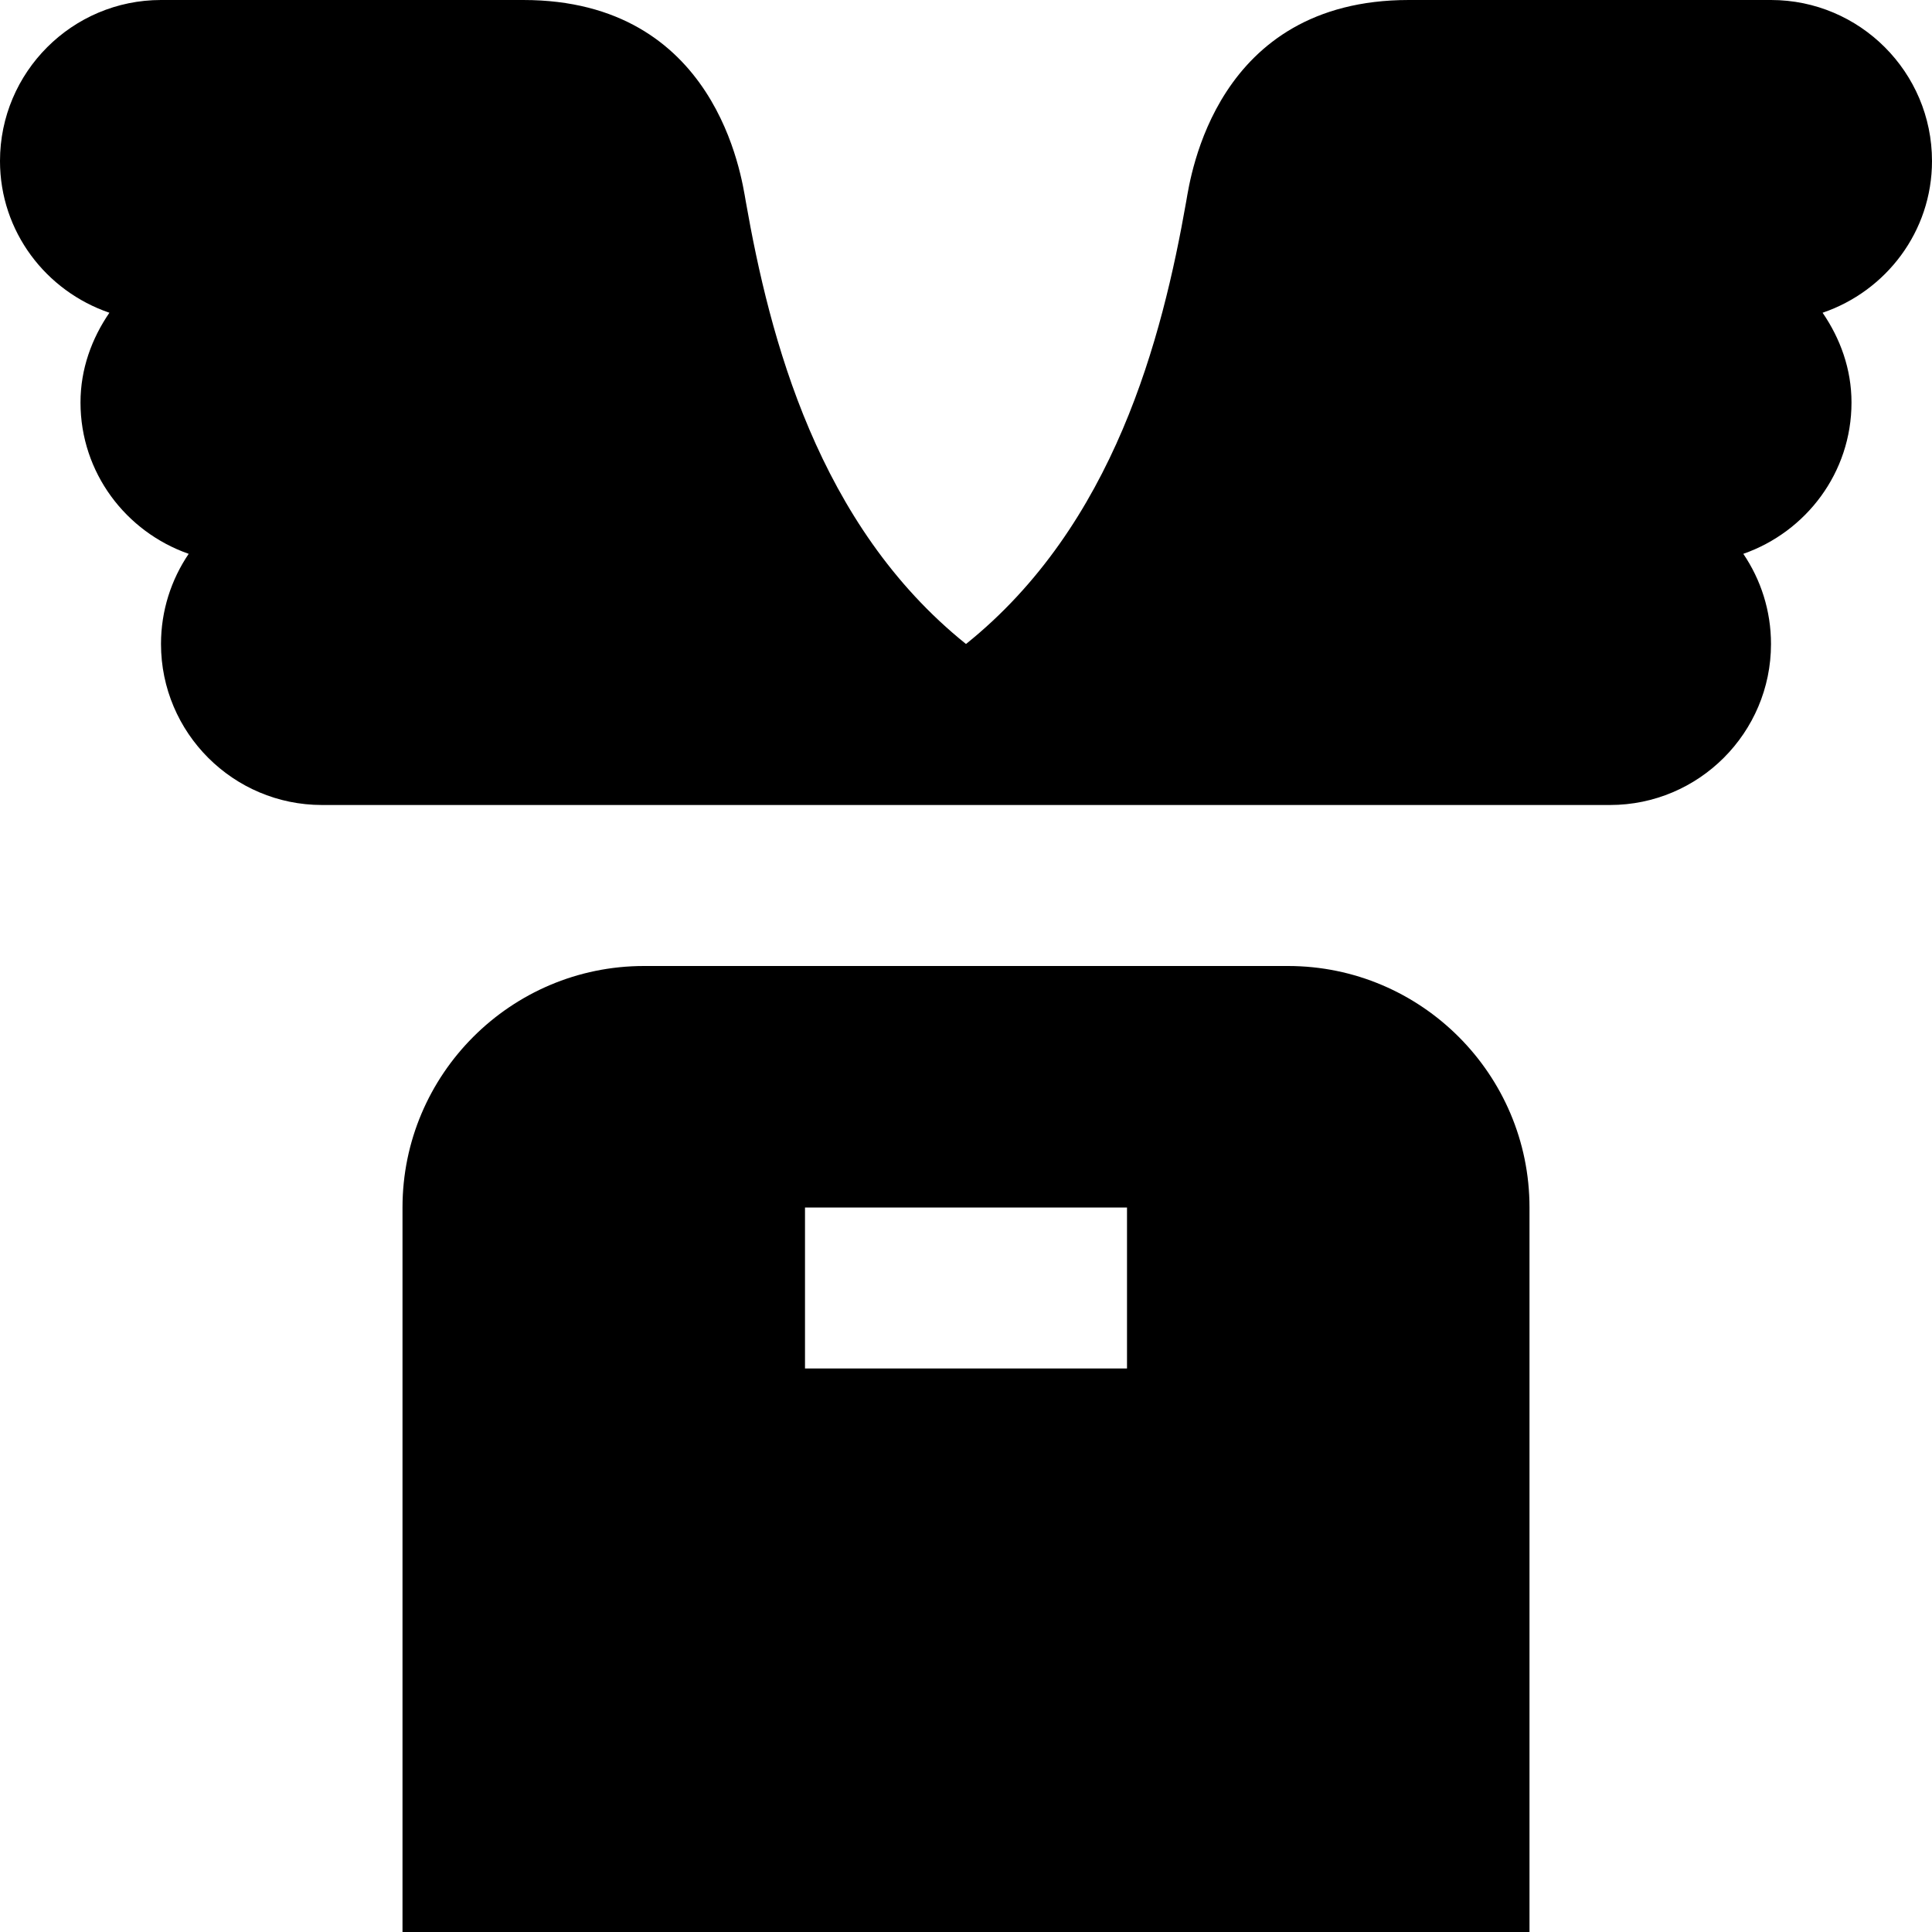 <svg id="Layer_1" viewBox="0 0 24 24" xmlns="http://www.w3.org/2000/svg" data-name="Layer 1"><path d="m22.641 3.885c.219.32.359.698.359 1.115 0 .872-.564 1.607-1.344 1.88.217.32.344.705.344 1.12 0 1.103-.897 2-2 2h-16c-1.103 0-2-.897-2-2 0-.414.127-.8.344-1.12-.78-.273-1.344-1.008-1.344-1.88 0-.417.14-.795.359-1.115-.788-.269-1.359-1.008-1.359-1.885 0-1.103.897-2 2-2h4.5c2.404 0 2.711 2.198 2.764 2.5.299 1.702.896 4.023 2.736 5.5 1.84-1.477 2.437-3.798 2.736-5.5.053-.302.361-2.5 2.764-2.5h4.5c1.103 0 2 .897 2 2 0 .878-.572 1.617-1.359 1.885zm-3.641 11.115v9h-14v-9c0-1.654 1.346-3 3-3h8c1.654 0 3 1.346 3 3zm-5 0h-4v2h4z"/></svg>